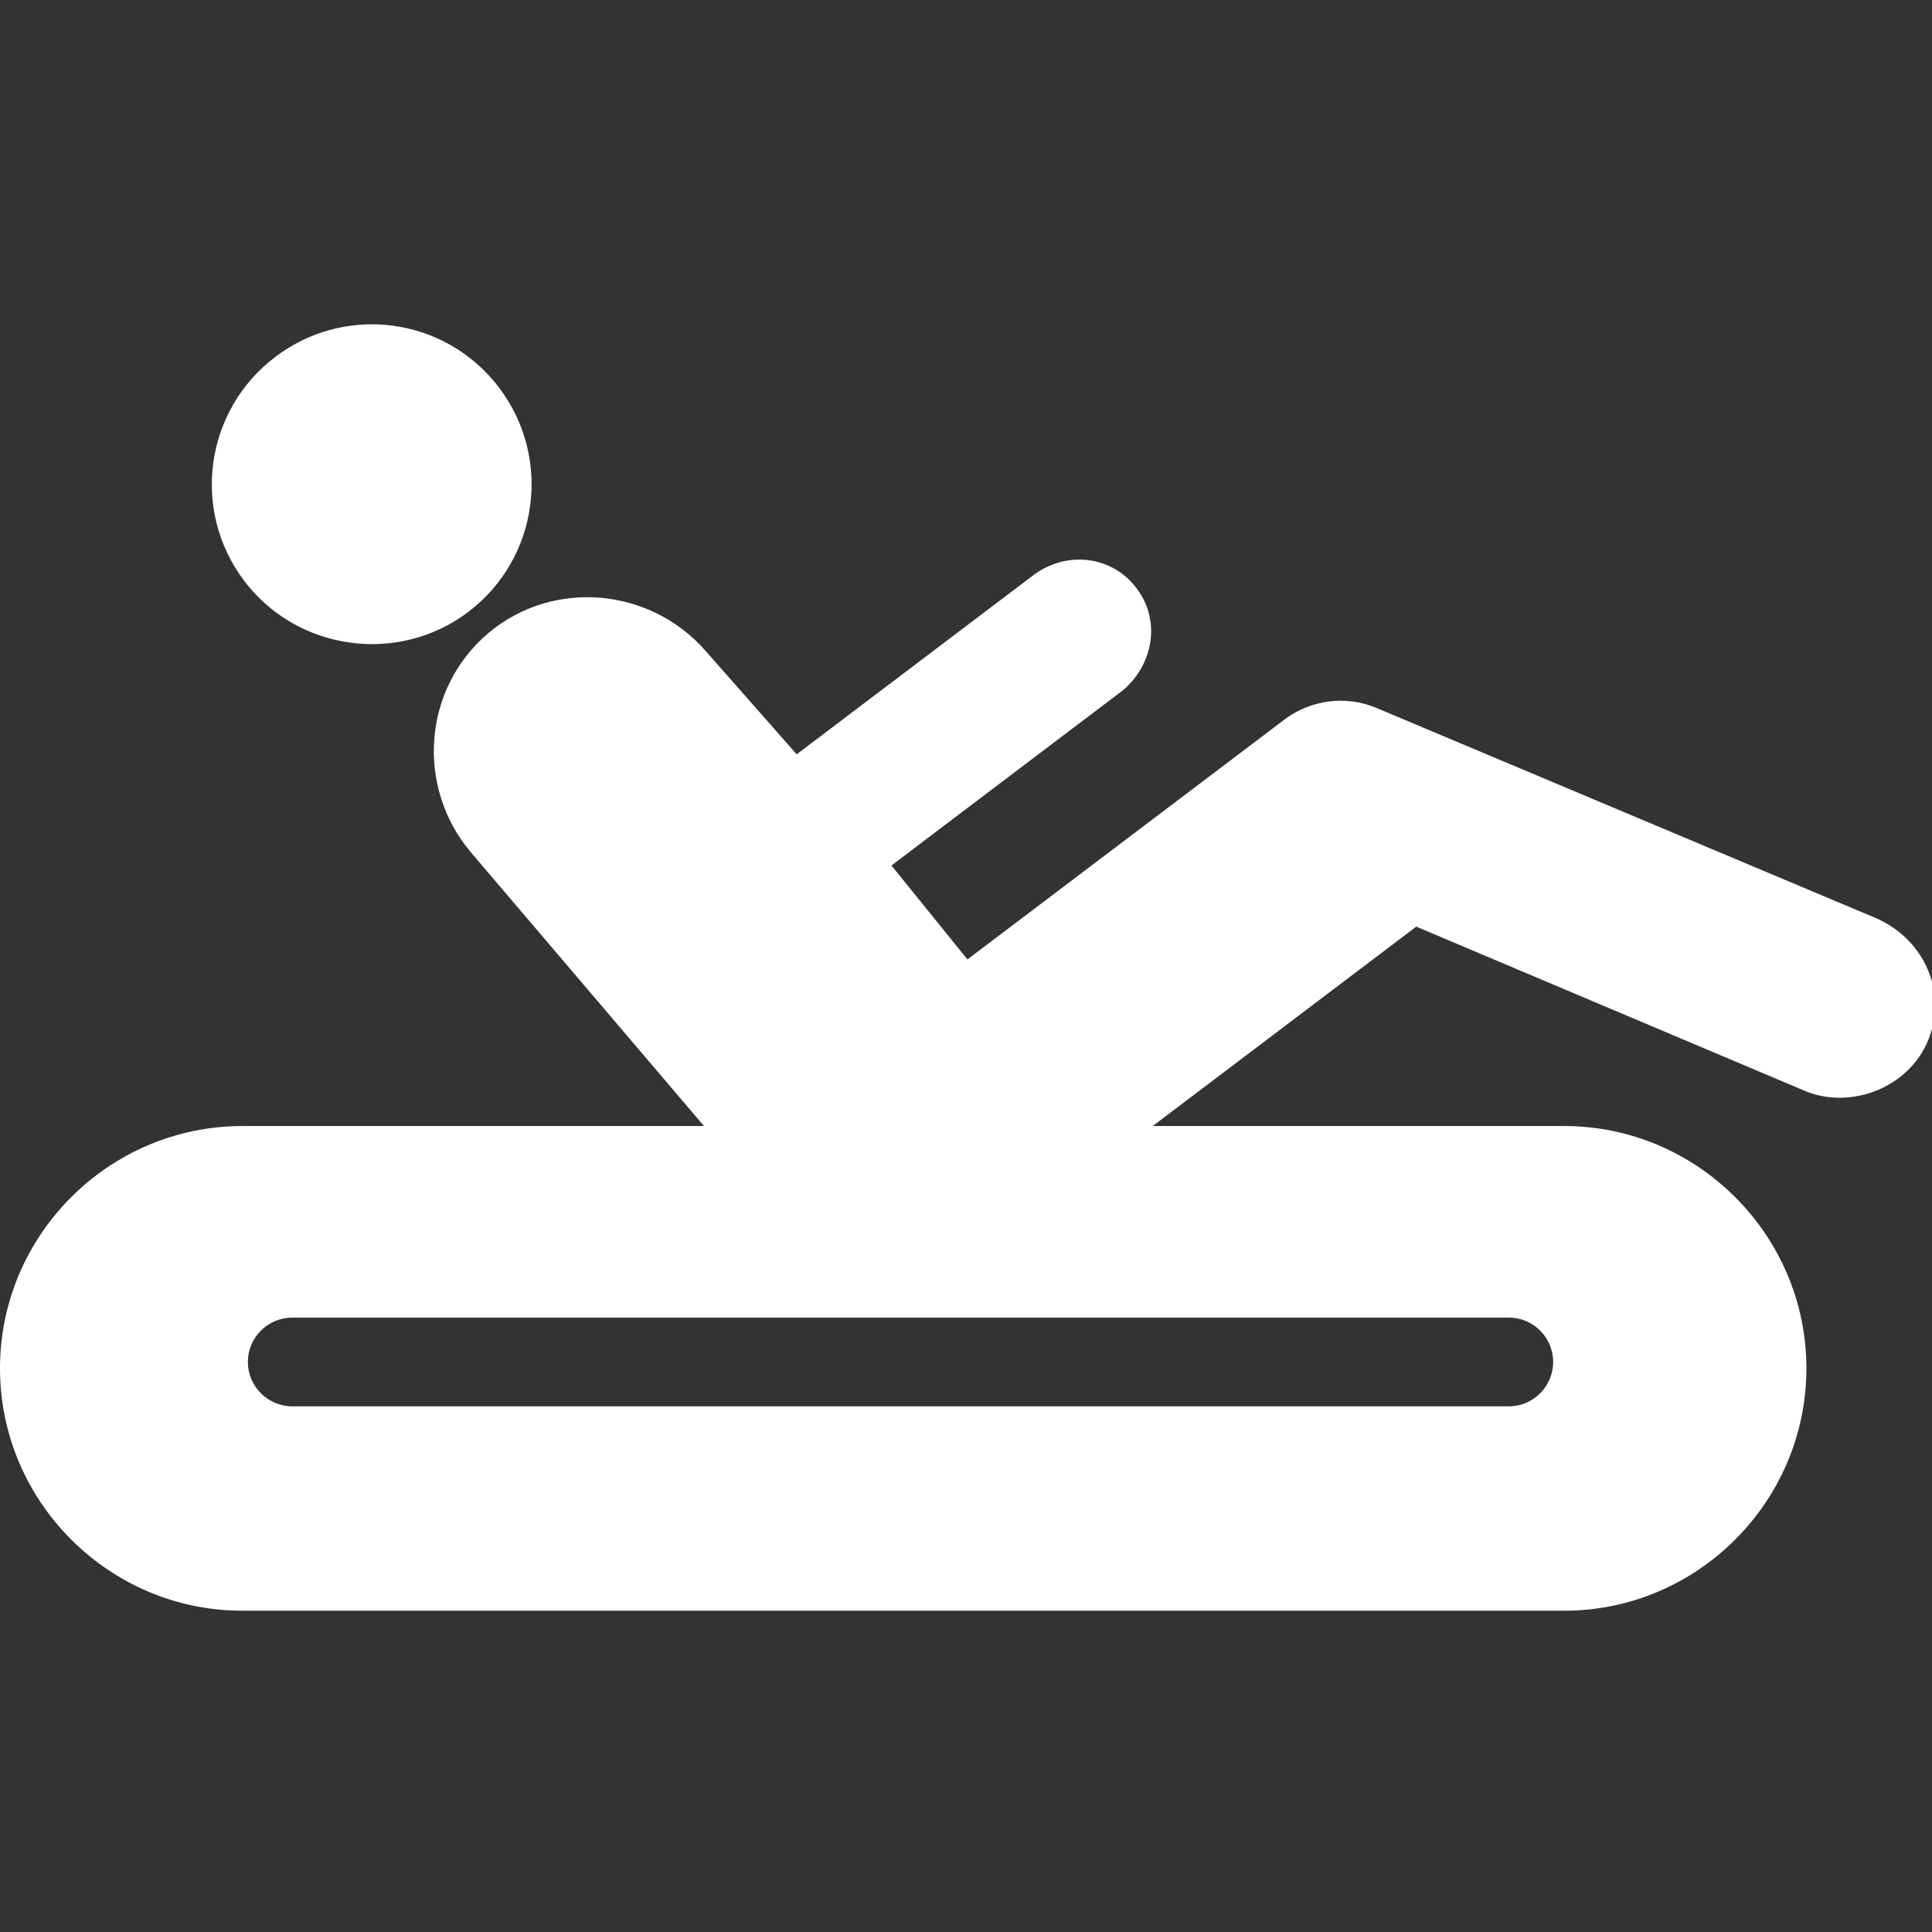 <?xml version="1.0" encoding="UTF-8" standalone="no"?><svg xmlns:dc="http://purl.org/dc/elements/1.1/" xmlns:cc="http://creativecommons.org/ns#" xmlns:rdf="http://www.w3.org/1999/02/22-rdf-syntax-ns#" xmlns:svg="http://www.w3.org/2000/svg" xmlns="http://www.w3.org/2000/svg" width="48" height="48" viewBox="0 0 12.7 12.7" version="1.1" id="svg6185"><rect x="0" y="0" width="12.7" height="12.7" fill="#333333" stroke="none"/><defs id="defs6179" /><path id="_55821584-4" transform="scale(0.265)" d="M 9.008 8.051 C 8.245 8.092 7.486 8.356 6.828 8.854 C 5.085 10.174 4.732 12.656 6.059 14.41 C 7.371 16.143 9.87 16.498 11.615 15.18 C 13.369 13.852 13.697 11.358 12.385 9.623 C 11.557 8.527 10.278 7.981 9.008 8.051 z M 26.678 13.883 C 26.333 13.901 25.987 14.017 25.678 14.234 L 19.762 18.711 L 17.506 16.15 C 16.133 14.575 13.721 14.347 12.107 15.711 C 10.488 17.086 10.316 19.508 11.666 21.125 L 17.463 27.932 L 6.012 27.932 C 2.704 27.932 0 30.636 0 33.943 C -5.9212e-16 37.25 2.704 39.955 6.012 39.955 L 38.799 39.955 C 42.105 39.955 44.809 37.25 44.809 33.943 C 44.809 30.636 42.105 27.932 38.799 27.932 L 28.594 27.932 L 35.131 22.986 L 44.814 27.078 C 45.939 27.519 47.355 26.976 47.834 25.793 C 48.306 24.61 47.745 23.322 46.559 22.785 L 34.115 17.549 C 33.356 17.243 32.529 17.372 31.908 17.814 L 23.998 23.799 L 22.113 21.469 L 27.861 17.119 C 28.608 16.479 28.802 15.394 28.193 14.592 C 27.819 14.095 27.252 13.853 26.678 13.883 z M 7.25 32.684 L 37.428 32.684 C 38.034 32.684 38.527 33.177 38.527 33.783 C 38.527 34.39 38.034 34.885 37.428 34.885 L 7.25 34.885 C 6.644 34.885 6.148 34.39 6.148 33.783 C 6.148 33.177 6.644 32.684 7.25 32.684 z " style="fill:#ffffff;fill-opacity:1;fill-rule:evenodd;stroke-width:1.773" /></svg>